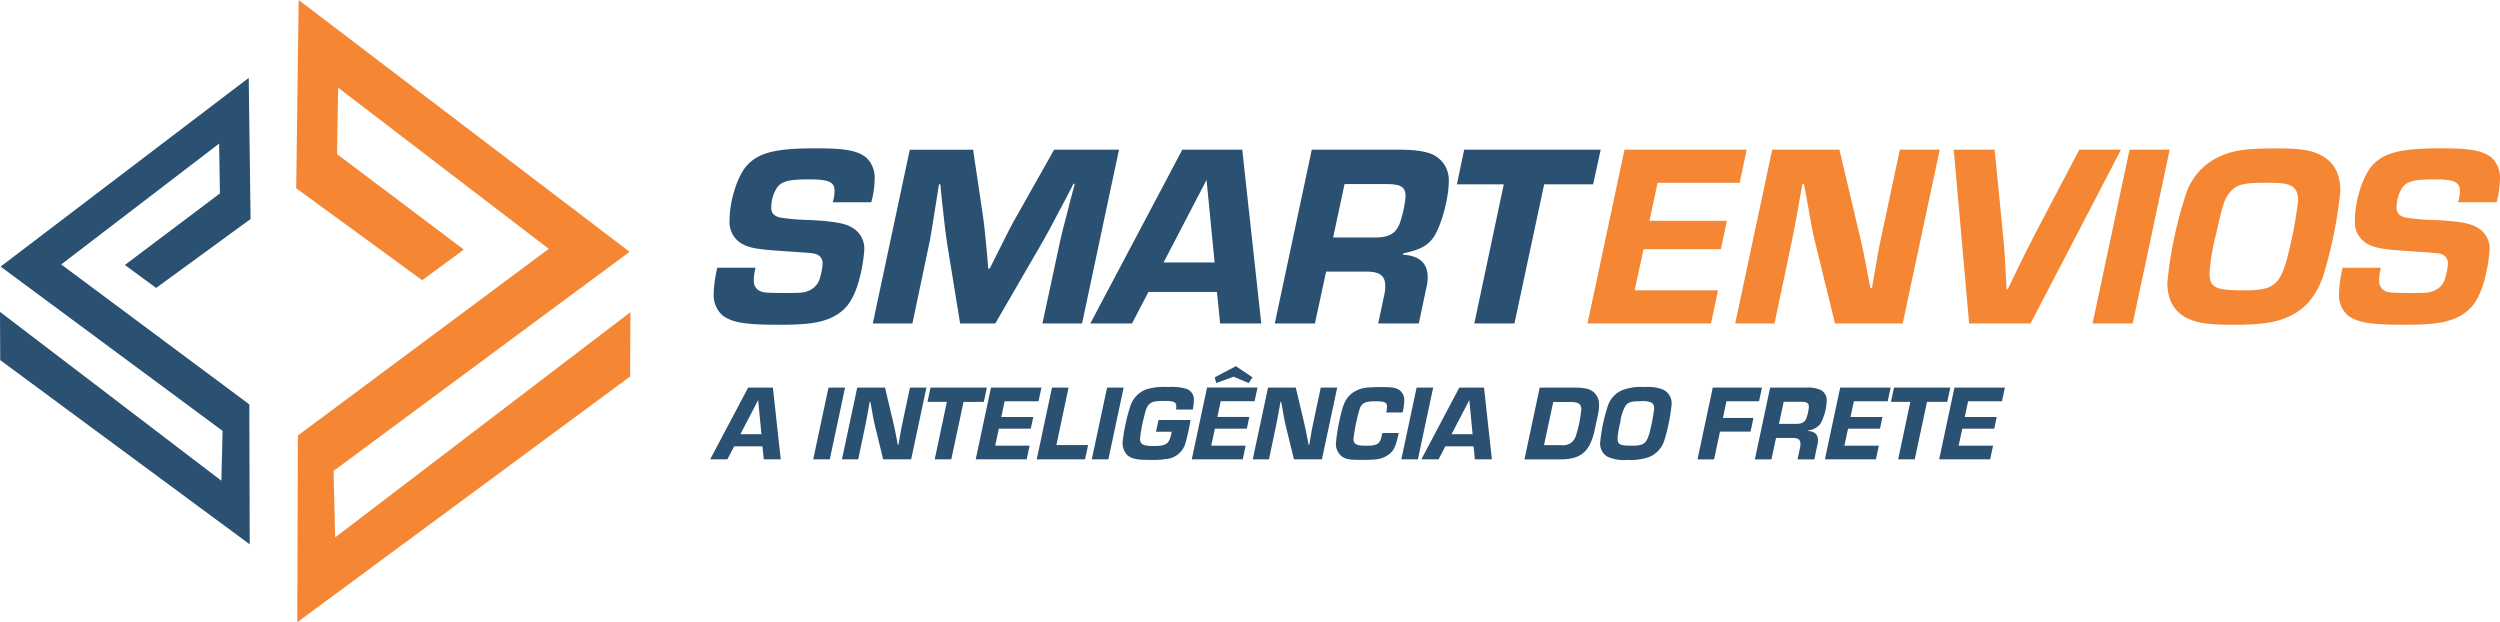 <svg xmlns="http://www.w3.org/2000/svg" width="380" height="94.575" viewBox="0 0 380 94.575">
  <g id="logo-smart" transform="translate(-744.469 -484.637)">
    <g id="Group_1" data-name="Group 1" transform="translate(744.469 484.637)">
      <path id="Path_9" data-name="Path 9" d="M763.449,526.829,777.9,515.952l-.125-7.574-24,18.37,28.59,21.271.063,21.272-37.926-28-.031-7.333,33.645,25.663.186-7.574-33.74-24.973,37.714-28.685.281,21.452L768.2,530.319Z" transform="translate(-744.469 -486.553)" fill="#2a5072" fill-rule="evenodd"/>
      <path id="Path_10" data-name="Path 10" d="M822.259,522.572l-19.275-14.508.166-10.1,32.019,24.5-38.14,28.374-.086,28.375,50.59-37.346.041-9.781L802.7,566.32l-.248-10.1,45-33.31-50.3-38.27-.374,28.614,19.148,13.973Z" transform="translate(-751.754 -484.637)" fill="#f58634" fill-rule="evenodd"/>
    </g>
    <g id="Grupo_2" data-name="Grupo 2" transform="translate(852.953 507.19)" style="isolation: isolate">
      <path id="Caminho_11" data-name="Caminho 11" d="M888.6,519.036a5.855,5.855,0,0,0,.277-1.743c0-1.345-.871-1.741-3.88-1.741s-4.079.276-4.792,1.148a5.492,5.492,0,0,0-.95,3.088c0,.872.356,1.267,1.227,1.544a33.059,33.059,0,0,0,4.752.4c4.157.237,5.544.553,6.731,1.425a3.647,3.647,0,0,1,1.426,3.128,23.53,23.53,0,0,1-.872,4.871c-.911,3.088-2.137,4.593-4.514,5.583-1.7.674-3.644.911-7.563.911-5.148,0-7.048-.317-8.553-1.387a4.069,4.069,0,0,1-1.386-3.207,18.308,18.308,0,0,1,.554-4.078h5.821a7.414,7.414,0,0,0-.277,1.979,1.713,1.713,0,0,0,.673,1.426c.633.4,1.069.435,4.395.435,2.218,0,2.653-.04,3.406-.4a2.885,2.885,0,0,0,1.623-2.06,8.4,8.4,0,0,0,.356-1.98,1.419,1.419,0,0,0-.99-1.465c-.515-.159-.515-.159-4.633-.435-4.276-.277-5.425-.476-6.653-1.148a3.783,3.783,0,0,1-1.861-3.525c0-3.049,1.227-6.889,2.732-8.474,1.783-1.861,4.356-2.5,10.336-2.5,4.474,0,6.3.318,7.682,1.387a4.156,4.156,0,0,1,1.307,3.207,14.157,14.157,0,0,1-.515,3.6Z" transform="translate(-870.507 -510.839)" fill="#2a5072"/>
      <path id="Caminho_12" data-name="Caminho 12" d="M930.41,537.482h-6.019l2.376-11.088c.436-2.1.673-3.049,1.861-7.6l.674-2.535h-.2l-1.268,2.456c-2.257,4.276-2.851,5.386-3.959,7.286l-6.653,11.484h-5.346l-1.861-11.445c-.317-2.018-.435-2.89-.911-7.285l-.238-2.415h-.2l-.4,2.493c-.713,4.554-.911,5.781-1.308,7.564l-2.336,11.088h-6.019l5.623-26.412h9.623l1.465,9.86c.237,1.624.317,2.416.673,6.138l.158,2.059h.238l1.029-2.059c1.782-3.6,2.257-4.514,3.168-6.1l5.583-9.9h9.86Z" transform="translate(-874.421 -510.871)" fill="#2a5072"/>
      <path id="Caminho_13" data-name="Caminho 13" d="M945.853,532.691l-2.5,4.792h-6.336L951,511.07h9.108L963,537.482h-6.257l-.475-4.792Zm8.83-17.027-6.534,12.552h7.761Z" transform="translate(-879.771 -510.871)" fill="#2a5072"/>
      <path id="Caminho_14" data-name="Caminho 14" d="M975.213,511.07h13.146c2.733,0,4.4.277,5.5.871a4.264,4.264,0,0,1,2.178,3.959c0,2.614-1.188,6.89-2.336,8.514-.95,1.307-2.019,1.861-4.593,2.415l-.04.2c2.534.158,3.762,1.307,3.762,3.445a6.421,6.421,0,0,1-.238,1.741l-1.109,5.268H985.31l.871-4.118a6.33,6.33,0,0,0,.2-1.585c0-1.544-.832-2.178-2.852-2.178h-6.138l-1.7,7.881h-6.1Zm9.582,13.345c2.1,0,3.129-.555,3.762-2.06a17.405,17.405,0,0,0,.911-4.157c0-1.465-.674-1.9-2.97-1.9h-6.3l-1.742,8.118Z" transform="translate(-884.307 -510.871)" fill="#2a5072"/>
      <path id="Caminho_15" data-name="Caminho 15" d="M1010.5,537.482h-6.1l4.475-21.145h-7.128l1.109-5.267h20.75l-1.148,5.267h-7.444Z" transform="translate(-888.785 -510.871)" fill="#2a5072"/>
    </g>
    <g id="Grupo_3" data-name="Grupo 3" transform="translate(985.771 507.19)">
      <path id="Caminho_16" data-name="Caminho 16" d="M1034.242,521.88H1046l-.911,4.316h-11.76l-1.346,6.257h12.671l-1.069,5.029h-18.77l5.624-26.412h18.571l-1.069,5.029h-12.474Z" transform="translate(-1024.817 -510.871)" fill="#f58634"/>
      <path id="Caminho_17" data-name="Caminho 17" d="M1076.36,537.482h-10.294l-3.129-12.79c-.356-1.5-.515-2.416-1.188-6.3l-.4-2.1h-.238c-.634,3.643-1.148,6.455-1.544,8.4l-2.693,12.79H1050.9l5.623-26.412h10.217l2.89,12.236c.713,2.969.713,3.009,1.821,8.791h.238l.356-2.06c.515-2.97.554-3.365,1.148-6.138l2.733-12.829h6.059Z" transform="translate(-1028.45 -510.871)" fill="#f58634"/>
      <path id="Caminho_18" data-name="Caminho 18" d="M1114.914,511.07l-13.741,26.412h-9.344l-2.337-26.412h6.217l1.228,12.513c.276,2.653.317,3.682.593,8.711h.159c2.495-5.188,2.731-5.623,4.316-8.711l6.573-12.513Z" transform="translate(-1033.825 -510.871)" fill="#f58634"/>
      <path id="Caminho_19" data-name="Caminho 19" d="M1120.109,537.482h-6.1l5.622-26.412h6.1Z" transform="translate(-1037.24 -510.871)" fill="#f58634"/>
      <path id="Caminho_20" data-name="Caminho 20" d="M1150.3,511.751c2.177,1.029,3.208,2.812,3.208,5.583a67.183,67.183,0,0,1-2.654,13.068c-1.188,3.128-2.771,4.949-5.385,6.1-1.9.832-4.158,1.149-8.2,1.149-3.959,0-5.663-.277-7.246-1.109-1.861-1.03-2.811-2.772-2.811-5.306a62.109,62.109,0,0,1,2.772-13.266,9.53,9.53,0,0,1,5.464-6.019c1.9-.831,3.96-1.109,8.237-1.109C1147.209,510.839,1148.912,511.077,1150.3,511.751Zm-13.741,5.979c-.713.99-.99,1.821-1.9,5.979a32.838,32.838,0,0,0-1.03,5.979c0,2.336.792,2.732,5.346,2.732,4.2,0,5.266-.752,6.374-4.594a68.466,68.466,0,0,0,1.743-8.989c0-1.267-.356-1.98-1.148-2.337-.713-.356-1.5-.435-3.921-.435C1138.618,516.067,1137.548,516.384,1136.558,517.73Z" transform="translate(-1039.078 -510.839)" fill="#f58634"/>
      <path id="Caminho_21" data-name="Caminho 21" d="M1175.623,519.036a5.856,5.856,0,0,0,.277-1.743c0-1.345-.871-1.741-3.881-1.741s-4.078.276-4.791,1.148a5.487,5.487,0,0,0-.951,3.088c0,.872.356,1.267,1.228,1.544a33.059,33.059,0,0,0,4.752.4c4.157.237,5.543.553,6.731,1.425a3.649,3.649,0,0,1,1.425,3.128,23.584,23.584,0,0,1-.871,4.871c-.911,3.088-2.138,4.593-4.514,5.583-1.7.674-3.643.911-7.563.911-5.148,0-7.048-.317-8.553-1.387a4.07,4.07,0,0,1-1.387-3.207,18.327,18.327,0,0,1,.555-4.078h5.821a7.386,7.386,0,0,0-.278,1.979,1.713,1.713,0,0,0,.674,1.426c.633.4,1.069.435,4.395.435,2.217,0,2.653-.04,3.405-.4a2.883,2.883,0,0,0,1.624-2.06,8.451,8.451,0,0,0,.356-1.98,1.419,1.419,0,0,0-.991-1.465c-.514-.159-.514-.159-4.632-.435-4.276-.277-5.425-.476-6.653-1.148a3.783,3.783,0,0,1-1.861-3.525c0-3.049,1.227-6.889,2.732-8.474,1.782-1.861,4.355-2.5,10.336-2.5,4.474,0,6.3.318,7.681,1.387a4.156,4.156,0,0,1,1.307,3.207,14.165,14.165,0,0,1-.516,3.6Z" transform="translate(-1043.3 -510.839)" fill="#f58634"/>
    </g>
    <g id="Grupo_4" data-name="Grupo 4" transform="translate(852.416 540.298)" style="isolation: isolate">
      <path id="Caminho_22" data-name="Caminho 22" d="M873.529,562.012l-1.03,1.979h-2.616l5.772-10.906h3.761l1.194,10.906h-2.584l-.2-1.979Zm3.646-7.031-2.7,5.184h3.2Z" transform="translate(-869.883 -549.831)" fill="#2a5072"/>
      <path id="Caminho_23" data-name="Caminho 23" d="M890.6,563.991h-2.519l2.322-10.906h2.518Z" transform="translate(-872.418 -549.831)" fill="#2a5072"/>
      <path id="Caminho_24" data-name="Caminho 24" d="M903.672,563.991H899.42l-1.292-5.281c-.147-.622-.213-1-.491-2.6l-.164-.867h-.1c-.262,1.5-.474,2.664-.638,3.466l-1.112,5.281h-2.469l2.322-10.906H899.7l1.194,5.052c.294,1.227.294,1.242.752,3.63h.1l.147-.85c.213-1.227.229-1.391.474-2.535l1.128-5.3h2.5Z" transform="translate(-873.125 -549.831)" fill="#2a5072"/>
      <path id="Caminho_25" data-name="Caminho 25" d="M911.876,563.991h-2.518l1.848-8.732h-2.944l.458-2.174h8.569l-.474,2.174H913.74Z" transform="translate(-875.228 -549.831)" fill="#2a5072"/>
      <path id="Caminho_26" data-name="Caminho 26" d="M920.666,557.549h4.856l-.376,1.783H920.29l-.556,2.583h5.232l-.442,2.077h-7.751l2.322-10.906h7.669l-.442,2.076h-5.151Z" transform="translate(-876.414 -549.831)" fill="#2a5072"/>
      <path id="Caminho_27" data-name="Caminho 27" d="M930.54,561.816h4.823l-.474,2.175h-7.342l2.322-10.906h2.518Z" transform="translate(-877.914 -549.831)" fill="#2a5072"/>
      <path id="Caminho_28" data-name="Caminho 28" d="M939.793,563.991h-2.518l2.322-10.906h2.518Z" transform="translate(-879.269 -549.831)" fill="#2a5072"/>
      <path id="Caminho_29" data-name="Caminho 29" d="M953.043,557.993a33.553,33.553,0,0,1-.8,3.613,3.364,3.364,0,0,1-2.388,2.24,13.6,13.6,0,0,1-3.025.213c-2.044,0-2.764-.164-3.434-.769a2.628,2.628,0,0,1-.687-1.9,27.742,27.742,0,0,1,1.227-5.641,4.042,4.042,0,0,1,2.4-2.419,9.292,9.292,0,0,1,3.3-.343,8.339,8.339,0,0,1,2.649.229,1.711,1.711,0,0,1,1.258,1.847,7.043,7.043,0,0,1-.164,1.341h-2.534c.016-.213.033-.31.033-.457,0-.688-.36-.851-1.93-.851-2.076,0-2.5.327-2.943,2.322a21.54,21.54,0,0,0-.638,3.433c0,.835.474,1.1,2.028,1.1,2.027,0,2.452-.326,2.779-2.174h-2.387l.392-1.783Z" transform="translate(-880.026 -549.818)" fill="#2a5072"/>
      <path id="Caminho_30" data-name="Caminho 30" d="M958.817,557.022h4.856L963.3,558.8h-4.856l-.556,2.583h5.232l-.441,2.077h-7.751l2.322-10.906h7.668l-.441,2.076h-5.151ZM964.164,551l-.588.867-2.29-.965-2.648.965-.213-.867,3.205-1.7Z" transform="translate(-881.727 -549.305)" fill="#2a5072"/>
      <path id="Caminho_31" data-name="Caminho 31" d="M976.213,563.991h-4.251l-1.292-5.281c-.147-.622-.213-1-.491-2.6l-.164-.867h-.1c-.262,1.5-.474,2.664-.638,3.466l-1.112,5.281H965.7l2.322-10.906h4.219l1.194,5.052c.294,1.227.294,1.242.752,3.63h.1l.147-.85c.213-1.227.229-1.391.475-2.535l1.128-5.3h2.5Z" transform="translate(-883.228 -549.831)" fill="#2a5072"/>
      <path id="Caminho_32" data-name="Caminho 32" d="M989.935,559.972c-.049.164-.065.294-.082.343-.424,1.963-.8,2.6-1.848,3.189-.867.474-1.472.556-3.826.556-1.716,0-2.339-.114-2.911-.54a2.453,2.453,0,0,1-.882-2.028,31.886,31.886,0,0,1,.752-4.349c.458-2,1.029-2.877,2.223-3.549.883-.473,1.684-.6,3.891-.6,1.75,0,2.24.082,2.846.491a1.871,1.871,0,0,1,.671,1.57,9.124,9.124,0,0,1-.245,1.8h-2.5a3.732,3.732,0,0,0,.13-.883c0-.653-.36-.818-1.766-.818-1.553,0-2.092.262-2.4,1.177a27.013,27.013,0,0,0-.932,4.529c0,.8.442,1.047,1.881,1.047,1.864,0,2.191-.244,2.5-1.929Z" transform="translate(-885.273 -549.818)" fill="#2a5072"/>
      <path id="Caminho_33" data-name="Caminho 33" d="M994.455,563.991h-2.518l2.322-10.906h2.518Z" transform="translate(-886.882 -549.831)" fill="#2a5072"/>
      <path id="Caminho_34" data-name="Caminho 34" d="M999.118,562.012l-1.029,1.979h-2.617l5.772-10.906H1005l1.195,10.906h-2.584l-.2-1.979Zm3.646-7.031-2.7,5.184h3.2Z" transform="translate(-887.375 -549.831)" fill="#2a5072"/>
      <path id="Caminho_35" data-name="Caminho 35" d="M1016,553.085h5.543a8.014,8.014,0,0,1,1.733.2,2.377,2.377,0,0,1,1.734,2.469c0,.768,0,.784-.6,3.482a9.369,9.369,0,0,1-.867,2.649c-.85,1.487-2.142,2.109-4.366,2.109h-5.495Zm3.3,8.747a2.012,2.012,0,0,0,2.191-1.389,19.778,19.778,0,0,0,.834-4.039c0-.8-.442-1.128-1.554-1.128h-2.714l-1.406,6.557Z" transform="translate(-889.91 -549.831)" fill="#2a5072"/>
      <path id="Caminho_36" data-name="Caminho 36" d="M1036.583,553.366a2.278,2.278,0,0,1,1.324,2.3,27.769,27.769,0,0,1-1.095,5.4,4.008,4.008,0,0,1-2.224,2.518,8.228,8.228,0,0,1-3.384.474,6.038,6.038,0,0,1-2.993-.458,2.289,2.289,0,0,1-1.16-2.191,25.637,25.637,0,0,1,1.144-5.478,3.939,3.939,0,0,1,2.257-2.486,8.1,8.1,0,0,1,3.4-.457A6.15,6.15,0,0,1,1036.583,553.366Zm-5.675,2.469a6.168,6.168,0,0,0-.784,2.469,13.61,13.61,0,0,0-.425,2.469c0,.965.327,1.128,2.207,1.128,1.733,0,2.175-.311,2.633-1.9a28.347,28.347,0,0,0,.72-3.712c0-.523-.147-.818-.474-.965a3.611,3.611,0,0,0-1.619-.18C1031.759,555.148,1031.318,555.279,1030.908,555.835Z" transform="translate(-891.773 -549.818)" fill="#2a5072"/>
      <path id="Caminho_37" data-name="Caminho 37" d="M1048.1,557.7h4.644l-.443,2.076h-4.643l-.9,4.219h-2.518l2.321-10.906h7.473l-.442,2.076h-4.954Z" transform="translate(-894.167 -549.831)" fill="#2a5072"/>
      <path id="Caminho_38" data-name="Caminho 38" d="M1056.692,553.085h5.429a4.949,4.949,0,0,1,2.273.36,1.763,1.763,0,0,1,.9,1.635,7.912,7.912,0,0,1-.966,3.515,2.658,2.658,0,0,1-1.9,1l-.015.081c1.047.065,1.553.54,1.553,1.424a2.643,2.643,0,0,1-.1.719l-.457,2.175h-2.551l.36-1.7a2.632,2.632,0,0,0,.082-.653c0-.639-.343-.9-1.177-.9h-2.535l-.7,3.253h-2.518Zm3.958,5.51c.867,0,1.292-.228,1.553-.85a7.187,7.187,0,0,0,.375-1.717c0-.6-.277-.784-1.226-.784h-2.6l-.719,3.351Z" transform="translate(-895.578 -549.831)" fill="#2a5072"/>
      <path id="Caminho_39" data-name="Caminho 39" d="M1070.631,557.549h4.856l-.376,1.783h-4.856l-.556,2.583h5.232l-.442,2.077h-7.751l2.323-10.906h7.668l-.442,2.076h-5.151Z" transform="translate(-897.3 -549.831)" fill="#2a5072"/>
      <path id="Caminho_40" data-name="Caminho 40" d="M1082.019,563.991H1079.5l1.848-8.732h-2.944l.459-2.174h8.568l-.474,2.174h-3.074Z" transform="translate(-898.925 -549.831)" fill="#2a5072"/>
      <path id="Caminho_41" data-name="Caminho 41" d="M1090.809,557.549h4.856l-.375,1.783h-4.857l-.556,2.583h5.233l-.442,2.077h-7.751l2.321-10.906h7.669l-.441,2.076h-5.151Z" transform="translate(-900.111 -549.831)" fill="#2a5072"/>
    </g>
  </g>
</svg>
